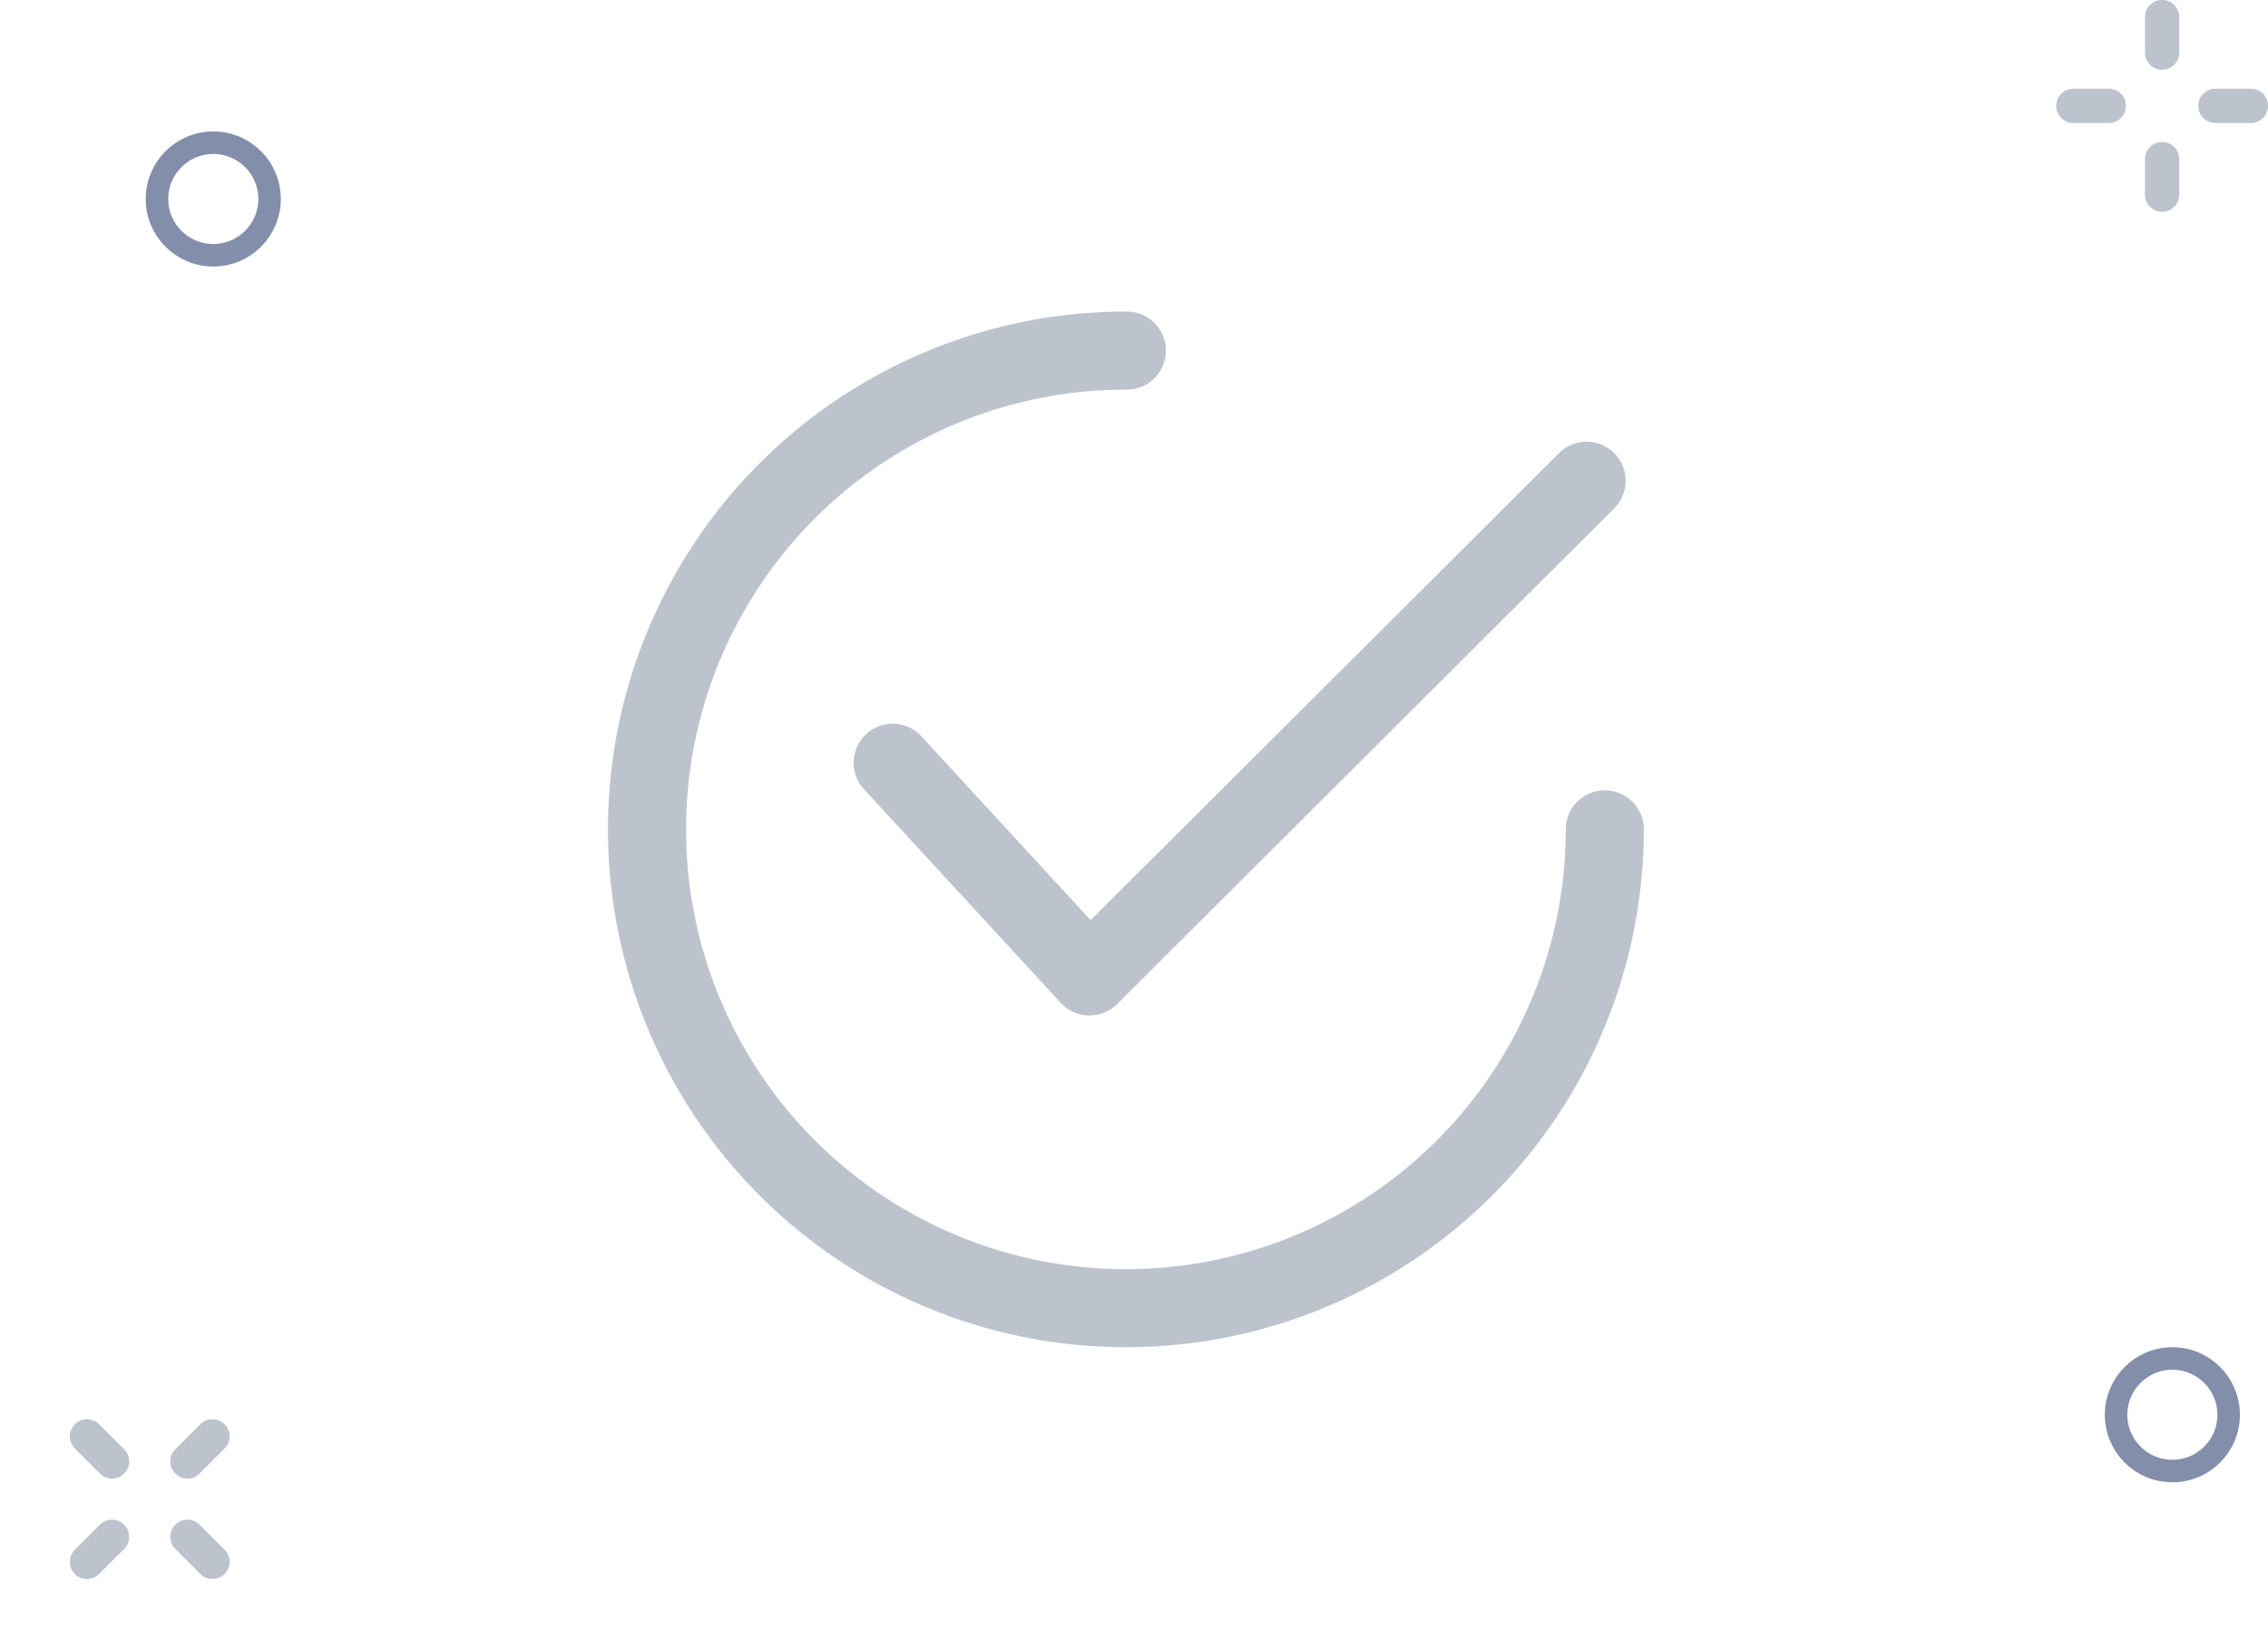 <svg id="Component_10_1" color='red' data-name="Component 10 – 1" xmlns="http://www.w3.org/2000/svg" width="100.718" height="73.237" viewBox="0 0 100.718 73.237">
  <g id="Group_2086" data-name="Group 2086" transform="translate(-3335 -4028.162)" fill="red">
    <g id="Group_2085" data-name="Group 2085" transform="translate(1348.47 -275)">
      <g id="Group_2081" data-name="Group 2081" transform="translate(2 6)">
        <g id="Group_1882" data-name="Group 1882" transform="translate(51.001 3405)">
          <path id="Path_1360" data-name="Path 1360" d="M4165.574-315.591" transform="translate(-2154.01 1261.792)" fill="#bcc3cd" stroke="#838eaa" stroke-linecap="round" stroke-linejoin="round" stroke-width="17"/>
          <g id="Group_1848" data-name="Group 1848" transform="translate(2024.843 892.162)">
            <g id="Group_1844" data-name="Group 1844" transform="translate(0 3.94)">
              <g id="Group_1842" data-name="Group 1842">
                <path id="Path_1392" data-name="Path 1392" d="M4661.925-156.765h-1.572a.762.762,0,0,1-.762-.762.762.762,0,0,1,.762-.762h1.572a.762.762,0,0,1,.762.762A.762.762,0,0,1,4661.925-156.765Z" transform="translate(-4659.591 158.289)" fill="#bcc3cd"/>
              </g>
              <g id="Group_1843" data-name="Group 1843" transform="translate(6.308)">
                <path id="Path_1393" data-name="Path 1393" d="M4753.007-156.765h-1.572a.762.762,0,0,1-.762-.762.762.762,0,0,1,.762-.762h1.572a.762.762,0,0,1,.762.762A.762.762,0,0,1,4753.007-156.765Z" transform="translate(-4750.673 158.289)" fill="#bcc3cd"/>
              </g>
            </g>
            <g id="Group_1847" data-name="Group 1847" transform="translate(3.94 0)">
              <g id="Group_1845" data-name="Group 1845">
                <path id="Path_1394" data-name="Path 1394" d="M4717.243-212.082a.761.761,0,0,1-.762-.762v-1.572a.761.761,0,0,1,.762-.762.762.762,0,0,1,.762.762v1.572A.762.762,0,0,1,4717.243-212.082Z" transform="translate(-4716.481 215.178)" fill="#bcc3cd"/>
              </g>
              <g id="Group_1846" data-name="Group 1846" transform="translate(0 6.308)">
                <path id="Path_1395" data-name="Path 1395" d="M4717.243-121a.761.761,0,0,1-.762-.762v-1.572a.761.761,0,0,1,.762-.762.762.762,0,0,1,.762.762v1.572A.762.762,0,0,1,4717.243-121Z" transform="translate(-4716.481 124.097)" fill="#bcc3cd"/>
              </g>
            </g>
          </g>
          <g id="Group_1855" data-name="Group 1855" transform="translate(1940.178 952.099) rotate(45)">
            <g id="Group_1851" data-name="Group 1851" transform="translate(0 3.94)">
              <g id="Group_1849" data-name="Group 1849">
                <path id="Path_1396" data-name="Path 1396" d="M3515.983-822.6h-1.572a.762.762,0,0,1-.762-.762.762.762,0,0,1,.762-.762h1.572a.762.762,0,0,1,.762.762A.762.762,0,0,1,3515.983-822.6Z" transform="translate(-3513.649 824.122)" fill="#bcc3cd"/>
              </g>
              <g id="Group_1850" data-name="Group 1850" transform="translate(6.308)">
                <path id="Path_1397" data-name="Path 1397" d="M3607.064-822.6h-1.572a.762.762,0,0,1-.762-.762.762.762,0,0,1,.762-.762h1.572a.762.762,0,0,1,.762.762A.762.762,0,0,1,3607.064-822.6Z" transform="translate(-3604.73 824.122)" fill="#bcc3cd"/>
              </g>
            </g>
            <g id="Group_1854" data-name="Group 1854" transform="translate(3.94 0)">
              <g id="Group_1852" data-name="Group 1852">
                <path id="Path_1398" data-name="Path 1398" d="M3571.3-877.916a.762.762,0,0,1-.762-.762v-1.572a.762.762,0,0,1,.762-.762.762.762,0,0,1,.762.762v1.572A.762.762,0,0,1,3571.3-877.916Z" transform="translate(-3570.539 881.012)" fill="#bcc3cd"/>
              </g>
              <g id="Group_1853" data-name="Group 1853" transform="translate(0 6.308)">
                <path id="Path_1399" data-name="Path 1399" d="M3571.3-786.834a.762.762,0,0,1-.762-.762v-1.572a.762.762,0,0,1,.762-.762.762.762,0,0,1,.762.762v1.572A.762.762,0,0,1,3571.3-786.834Z" transform="translate(-3570.539 789.93)" fill="#bcc3cd"/>
              </g>
            </g>
          </g>
        </g>
        <g id="Ellipse_378" data-name="Ellipse 378" transform="translate(1991.001 4303)" fill="none" stroke="#838eaa" stroke-width="1">
          <circle cx="3" cy="3" r="3" stroke="none"/>
          <circle cx="3" cy="3" r="2.5" fill="none"/>
        </g>
        <g id="Ellipse_383" data-name="Ellipse 383" transform="translate(2078.001 4357)" fill="none" stroke="#838eaa" stroke-width="1">
          <circle cx="3" cy="3" r="3" stroke="none"/>
          <circle cx="3" cy="3" r="2.5" fill="none"/>
        </g>
      </g>
    </g>
  </g>
  <g id="checked_2_" data-name="checked(2)" transform="translate(27 13.838)">
    <g id="Group_2843" data-name="Group 2843" transform="translate(10.922 5.779)">
      <g id="Group_2842" data-name="Group 2842">
        <path id="Path_1968" data-name="Path 1968" d="M155.33,64.837a1.733,1.733,0,0,0-2.451,0l-20.8,20.743-7.5-8.15a1.734,1.734,0,1,0-2.551,2.349l8.726,9.477a1.732,1.732,0,0,0,1.238.559h.037a1.735,1.735,0,0,0,1.224-.506l22.075-22.018A1.733,1.733,0,0,0,155.33,64.837Z" transform="translate(-121.568 -64.327)" fill="#bcc3cd"/>
      </g>
    </g>
    <g id="Group_2845" data-name="Group 2845">
      <g id="Group_2844" data-name="Group 2844">
        <path id="Path_1969" data-name="Path 1969" d="M44.266,21.266A1.734,1.734,0,0,0,42.533,23,19.533,19.533,0,1,1,23,3.467,1.734,1.734,0,1,0,23,0,23,23,0,1,0,46,23,1.734,1.734,0,0,0,44.266,21.266Z" fill="#bcc3cd"/>
      </g>
    </g>
  </g>
</svg>
